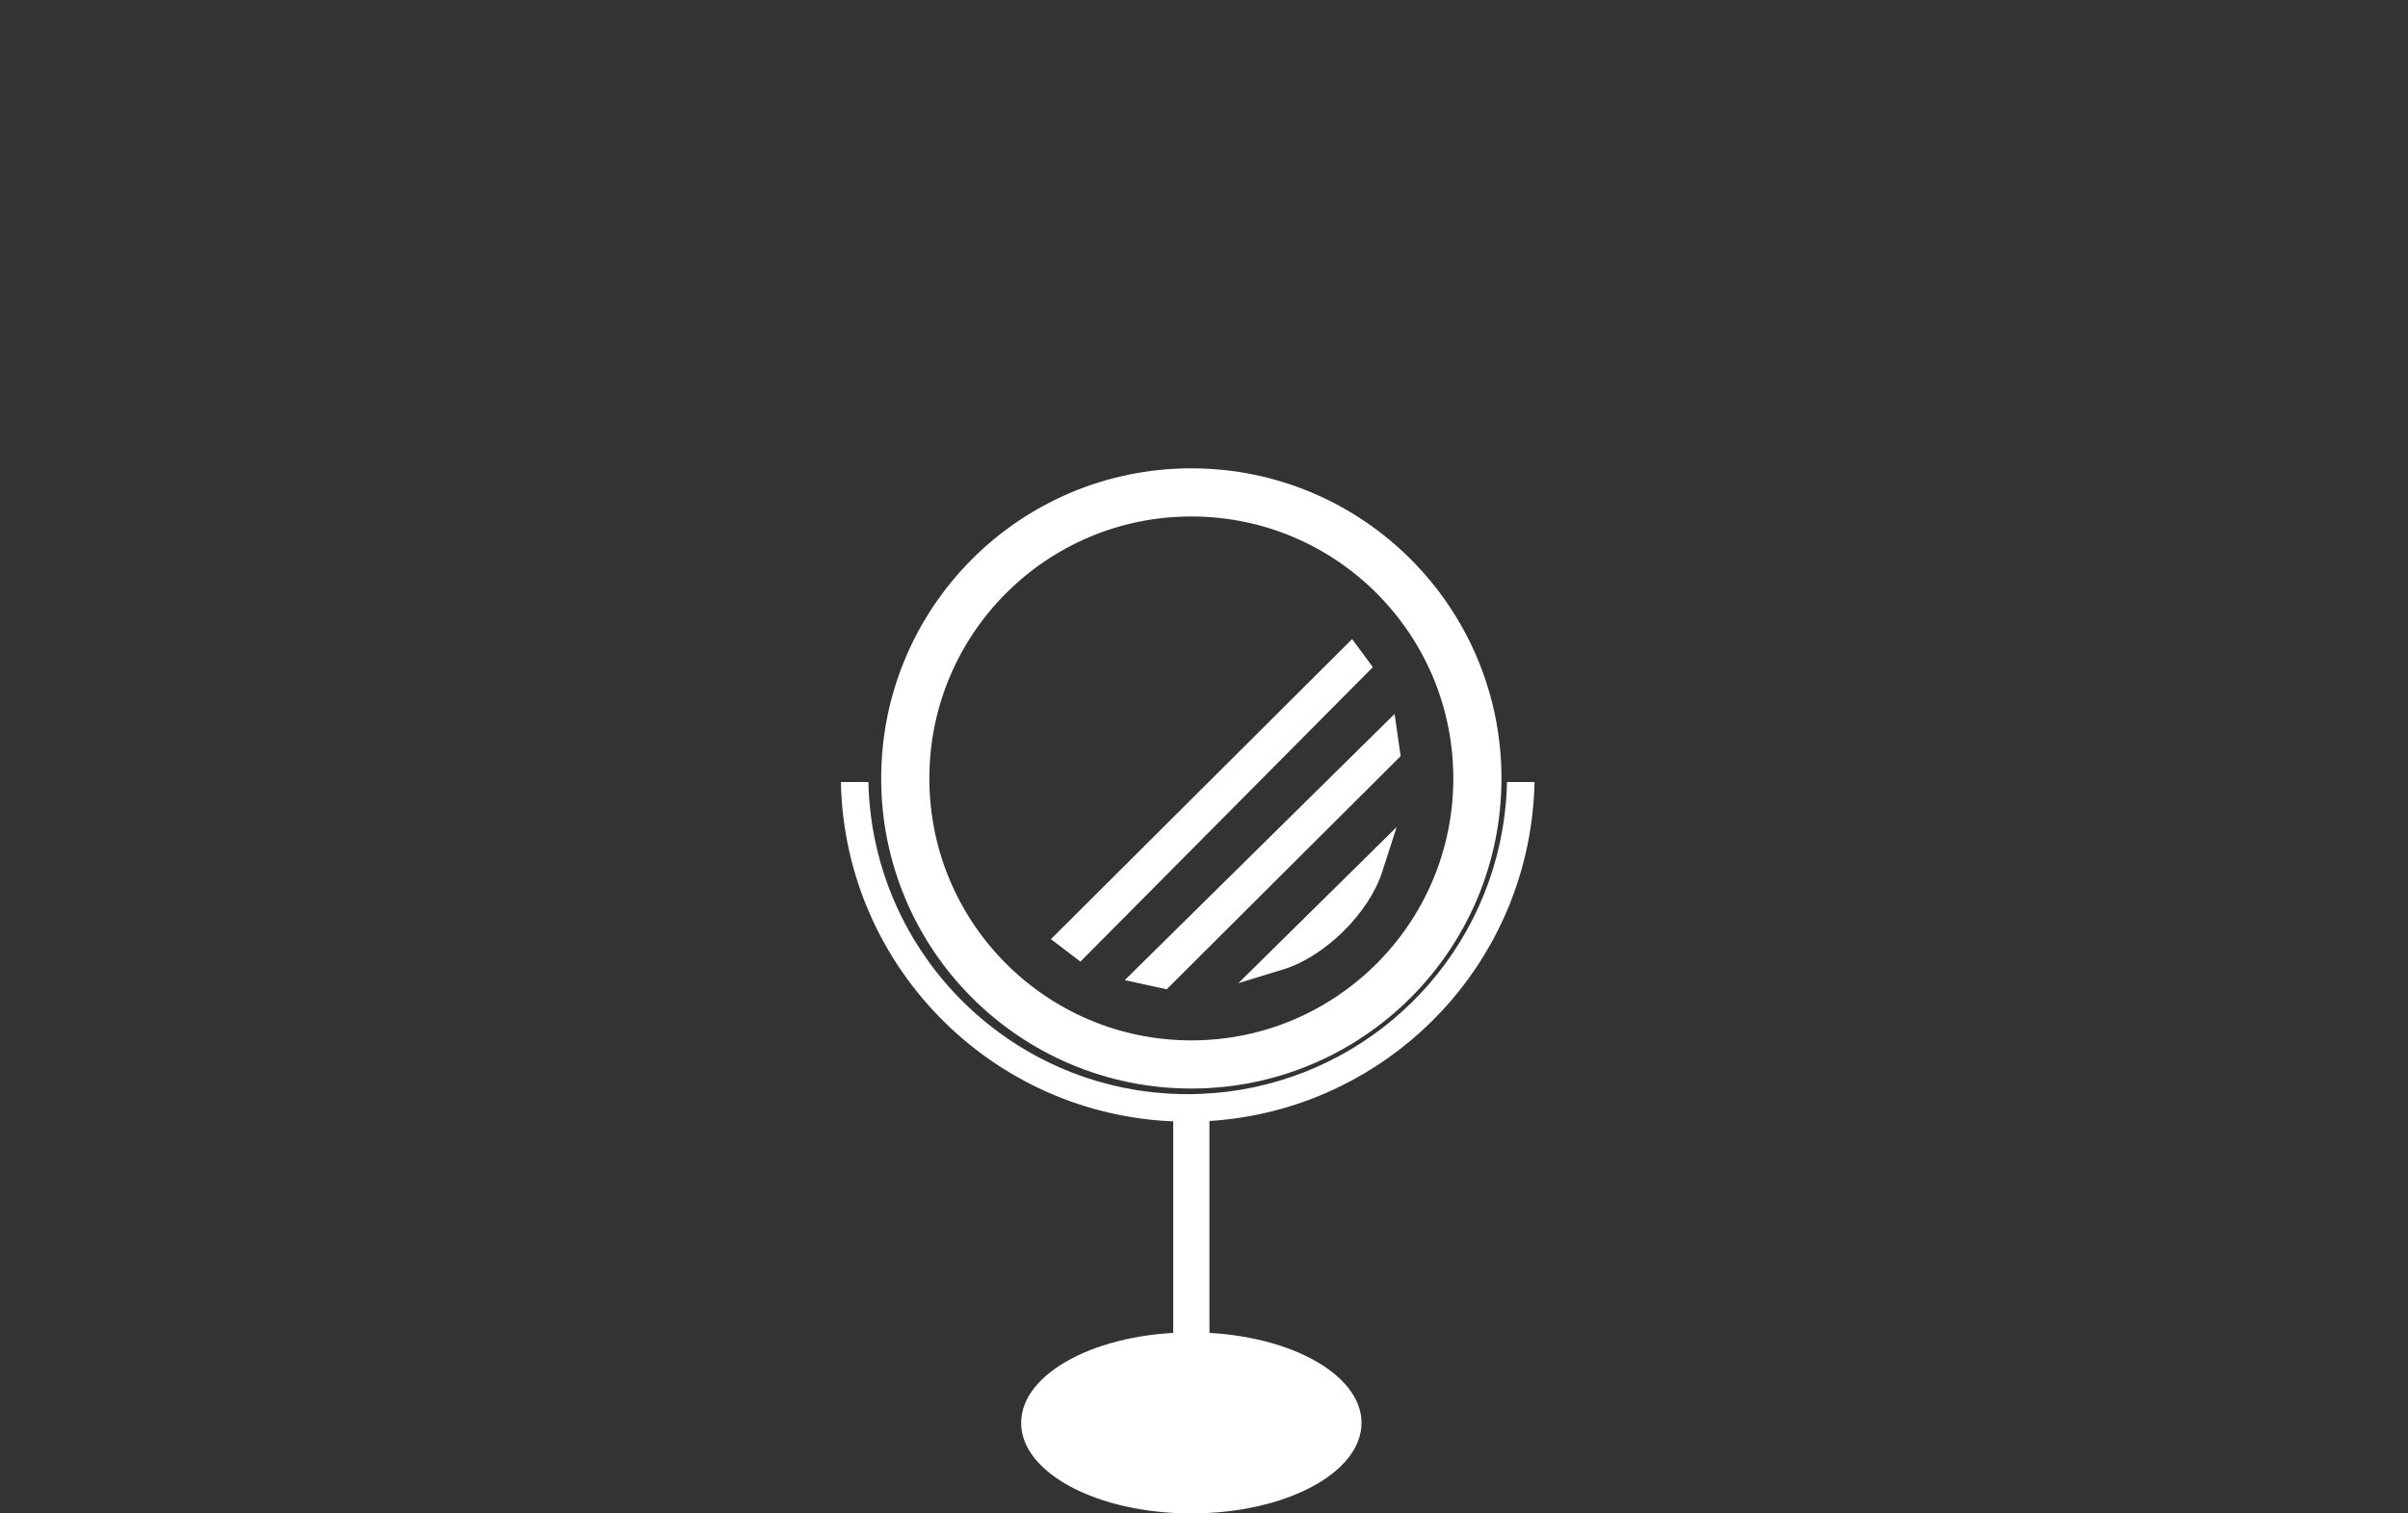 <?xml version="1.0" encoding="UTF-8" standalone="no"?>
<svg width="350px" height="220px" viewBox="0 0 350 220" version="1.1" xmlns="http://www.w3.org/2000/svg" xmlns:xlink="http://www.w3.org/1999/xlink">
    <rect x="0" y="0" width="350" height="220" fill="#333333" stroke="none"/>
    <!-- Generator: Sketch 3.6.1 (26313) - http://www.bohemiancoding.com/sketch -->
    <title>Artboard 4</title>
    <desc>Created with Sketch.</desc>
    <defs></defs>
    <g id="Page-1" stroke="none" stroke-width="1" fill="none" fill-rule="evenodd">
        <g id="Artboard-4">
            <g id="Mirror" transform="translate(122, 71)">
                <ellipse id="Oval-25" fill="#FFFFFF" cx="51.158" cy="135.842" rx="24.737" ry="13.158"></ellipse>
                <rect id="Rectangle-55" fill="#FFFFFF" x="48.526" y="90.053" width="5.263" height="34.737"></rect>
                <path d="M4.222,42.684 L0.221,42.684 C0.782,70.045 23.137,92.053 50.632,92.053 C73.639,92.053 93.559,76.511 99.372,54.587 C100.396,50.727 100.959,46.739 101.042,42.684 L97.041,42.684 C96.959,46.392 96.441,50.035 95.506,53.562 C90.155,73.743 71.814,88.053 50.632,88.053 C25.346,88.053 4.782,67.836 4.222,42.684 Z" id="Oval-26" fill="#FFFFFF"></path>
                <ellipse id="Oval-27" stroke="#FFFFFF" stroke-width="7" cx="51.158" cy="42.158" rx="41.579" ry="41.579"></ellipse>
                <path d="M74.532,21.899 L77.544,25.979 L35.037,68.784 L30.744,65.524 L74.532,21.899 Z" id="Rectangle-57" fill="#FFFFFF"></path>
                <path d="M80.705,32.779 L81.579,38.917 L47.575,72.809 L41.477,71.482 L80.705,32.779 Z" id="Rectangle-57-Copy" fill="#FFFFFF"></path>
                <path d="M81.004,49.222 L78.885,55.788 C76.959,61.753 70.54,68.076 64.553,69.909 L58,71.914 L81.004,49.222 Z" id="Rectangle-57-Copy-2" fill="#FFFFFF"></path>
            </g>
        </g>
    </g>
</svg>